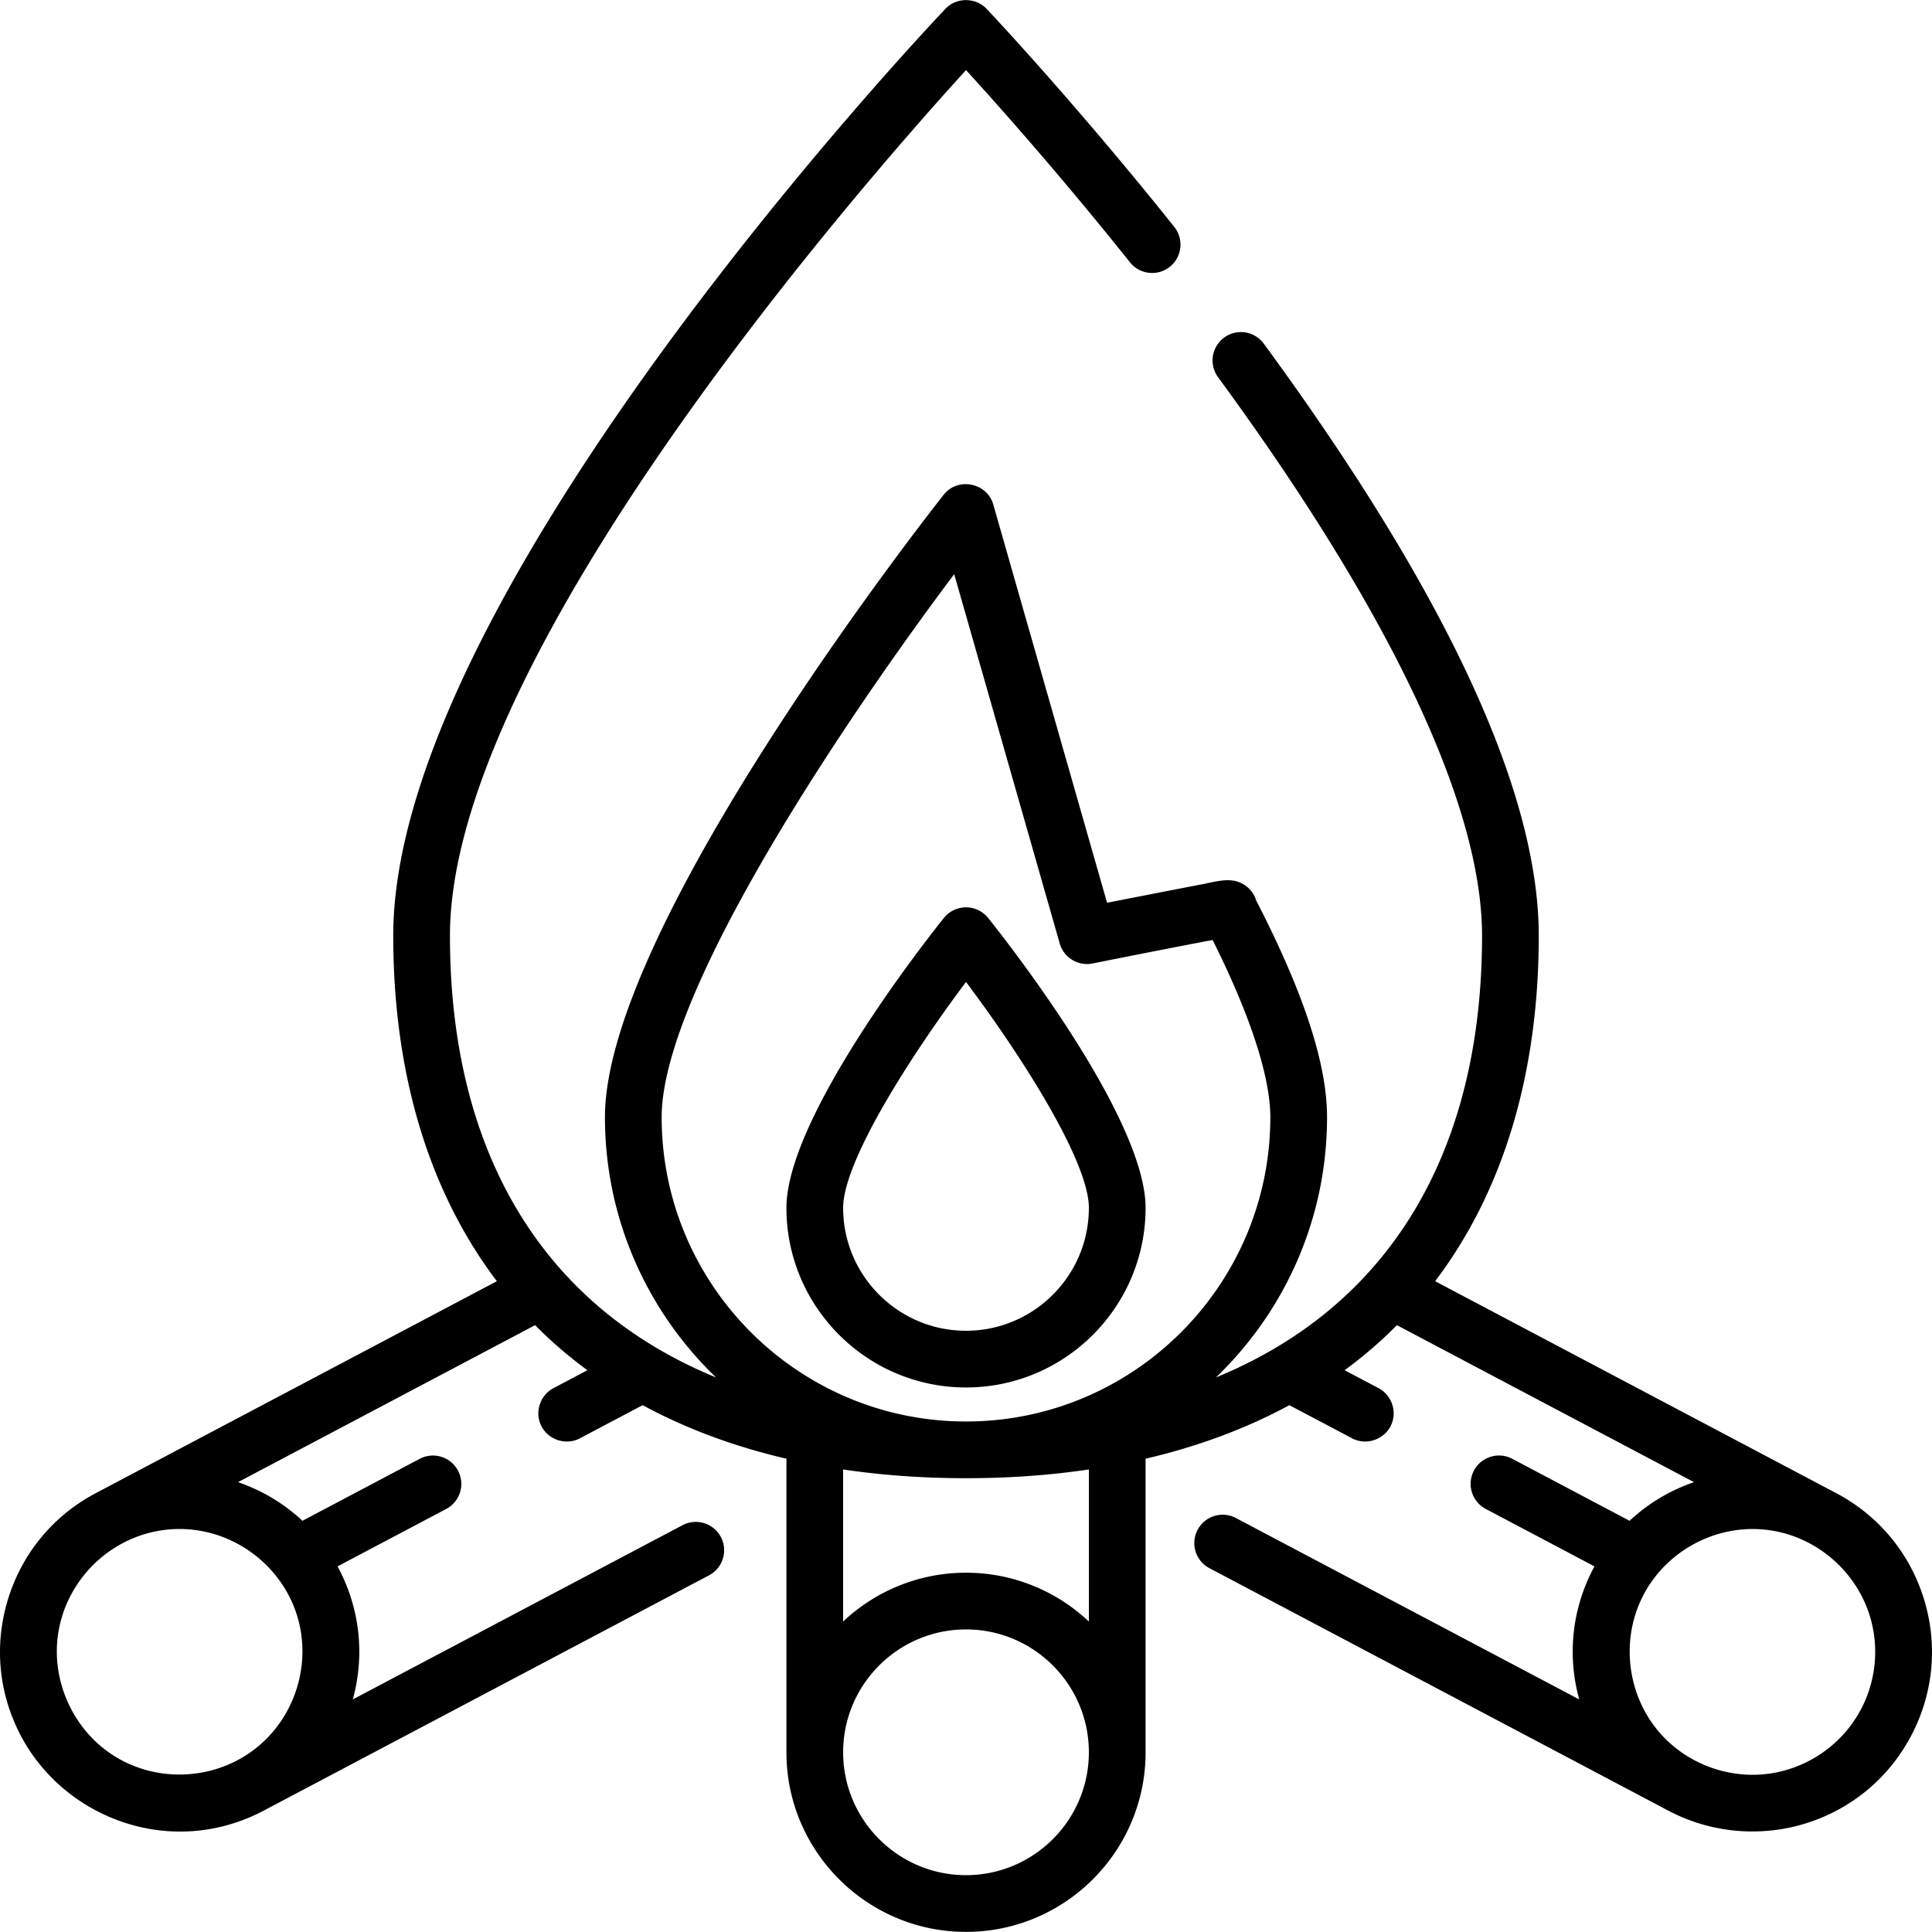 <svg xmlns="http://www.w3.org/2000/svg" viewBox="0 0 512.001 512.001"><path d="M509.862 423.748c-3.748-12.147-12.002-22.107-23.241-28.046l-106.297-56.169c18.033-23.779 27.464-55.014 27.464-91.566 0-38.153-24.517-90.939-72.872-156.891a7.514 7.514 0 1 0-12.12 8.886c45.771 62.428 69.964 113.608 69.964 148.005 0 57.966-25.026 98.411-70.521 117.071 18.136-17.422 29.443-41.904 29.443-68.98 0-14.102-6.146-32.896-18.786-57.432a7.566 7.566 0 0 0-5.164-5.058c-2.965-.828-6.395.264-9.33.812-3.55.661-21.614 4.191-25.018 4.865l-30.159-105.556c-1.648-5.77-9.395-7.311-13.122-2.593-3.666 4.641-89.785 114.241-89.785 164.962 0 27.075 11.306 51.557 29.443 68.98-45.494-18.659-70.521-59.104-70.521-117.071 0-74.944 110.693-200.793 136.764-229.39 8.201 8.976 24.748 27.528 43.454 50.942a7.514 7.514 0 1 0 11.741-9.381c-26.937-33.716-49.525-57.563-49.75-57.801-2.92-3.075-7.978-3.075-10.898 0-5.975 6.292-146.339 155.138-146.339 245.63 0 36.553 9.431 67.787 27.464 91.566L25.38 395.703c-11.239 5.939-19.493 15.899-23.241 28.046-3.748 12.147-2.542 25.026 3.397 36.265 9.001 17.033 27.944 27.16 47.137 25.113 5.995-.64 11.845-2.454 17.174-5.269l118.057-62.382a7.513 7.513 0 0 0 3.133-10.154 7.514 7.514 0 0 0-10.154-3.133l-87.386 46.176c3.223-11.717 1.898-24.023-3.806-34.816-.078-.148-.165-.29-.245-.437l28.801-15.219a7.513 7.513 0 0 0 3.133-10.154 7.513 7.513 0 0 0-10.154-3.133l-31.08 16.423c-4.847-4.545-10.632-8.034-17.073-10.241l78.734-41.604a115.869 115.869 0 0 0 3.77 3.647 118.322 118.322 0 0 0 10.092 8.291l-9.01 4.761c-3.387 1.79-4.896 5.982-3.43 9.521 1.67 4.031 6.59 5.807 10.452 3.767l16.628-8.786c11.434 6.199 24.196 10.947 38.103 14.19v77.806c0 26.241 21.349 47.59 47.59 47.59 26.241 0 47.59-21.349 47.59-47.59v-77.806c13.907-3.244 26.669-7.991 38.103-14.19l16.628 8.786c3.867 2.044 8.773.259 10.452-3.767 1.474-3.535-.049-7.734-3.431-9.521l-9.01-4.761a118.322 118.322 0 0 0 10.092-8.291 113.898 113.898 0 0 0 3.77-3.648l78.734 41.605c-6.441 2.207-12.226 5.698-17.073 10.241l-31.08-16.423a7.514 7.514 0 1 0-7.021 13.287l28.801 15.219c-.08.147-.166.289-.244.437-5.704 10.793-7.029 23.099-3.806 34.816l-90.958-48.063a7.514 7.514 0 1 0-7.021 13.287l121.629 64.27c11.117 5.875 24.249 7.105 36.265 3.397 12.147-3.748 22.107-12.002 28.046-23.241 5.936-11.24 7.142-24.12 3.394-36.267zm-431.657 2.859c4.665 12.689.724 27.272-9.55 35.999-10.031 8.521-24.598 10.077-36.252 3.971-12.583-6.592-19.518-21.213-16.732-35.132 2.634-13.156 13.329-23.577 26.584-25.801a32.127 32.127 0 0 1 5.318-.443c13.586.001 25.952 8.677 30.632 21.406zm177.796 70.332c-17.954 0-32.562-14.608-32.562-32.562 0-17.954 14.608-32.562 32.562-32.562 17.954 0 32.562 14.608 32.562 32.562-.001 17.954-14.608 32.562-32.562 32.562zm32.561-67.222c-8.52-8.009-19.974-12.931-32.562-12.931-12.588 0-24.042 4.921-32.562 12.931v-40.293c10.338 1.535 21.211 2.315 32.562 2.315 11.351 0 22.224-.78 32.562-2.315v40.293zm-32.561-53.007c-44.472 0-80.653-36.18-80.653-80.652 0-33.702 49.699-106.854 77.524-143.902l27.964 97.874a7.518 7.518 0 0 0 8.698 5.304c11.835-2.367 24.841-4.918 31.83-6.222 12.561 25.174 15.289 39.368 15.289 46.944.001 44.473-36.18 80.654-80.652 80.654zm237.175 76.282c-4.591 8.688-12.985 14.888-22.628 16.765-10.483 2.041-21.558-1.364-29.134-8.881-10.051-9.972-12.422-25.809-5.815-38.31 6.237-11.803 19.457-18.753 32.737-17.126 13.147 1.611 24.203 11.322 27.557 24.109 2.058 7.849 1.073 16.272-2.717 23.443z"/><path d="M261.865 243.268a7.518 7.518 0 0 0-11.728 0c-4.271 5.329-41.726 52.758-41.726 76.836 0 26.241 21.349 47.59 47.59 47.59s47.59-21.349 47.59-47.59c0-24.078-37.456-71.508-41.726-76.836zm-5.864 109.397c-17.954 0-32.562-14.608-32.562-32.562 0-12.427 18.09-40.606 32.563-59.869 14.472 19.255 32.561 47.428 32.561 59.869-.001 17.955-14.608 32.562-32.562 32.562z"/></svg>